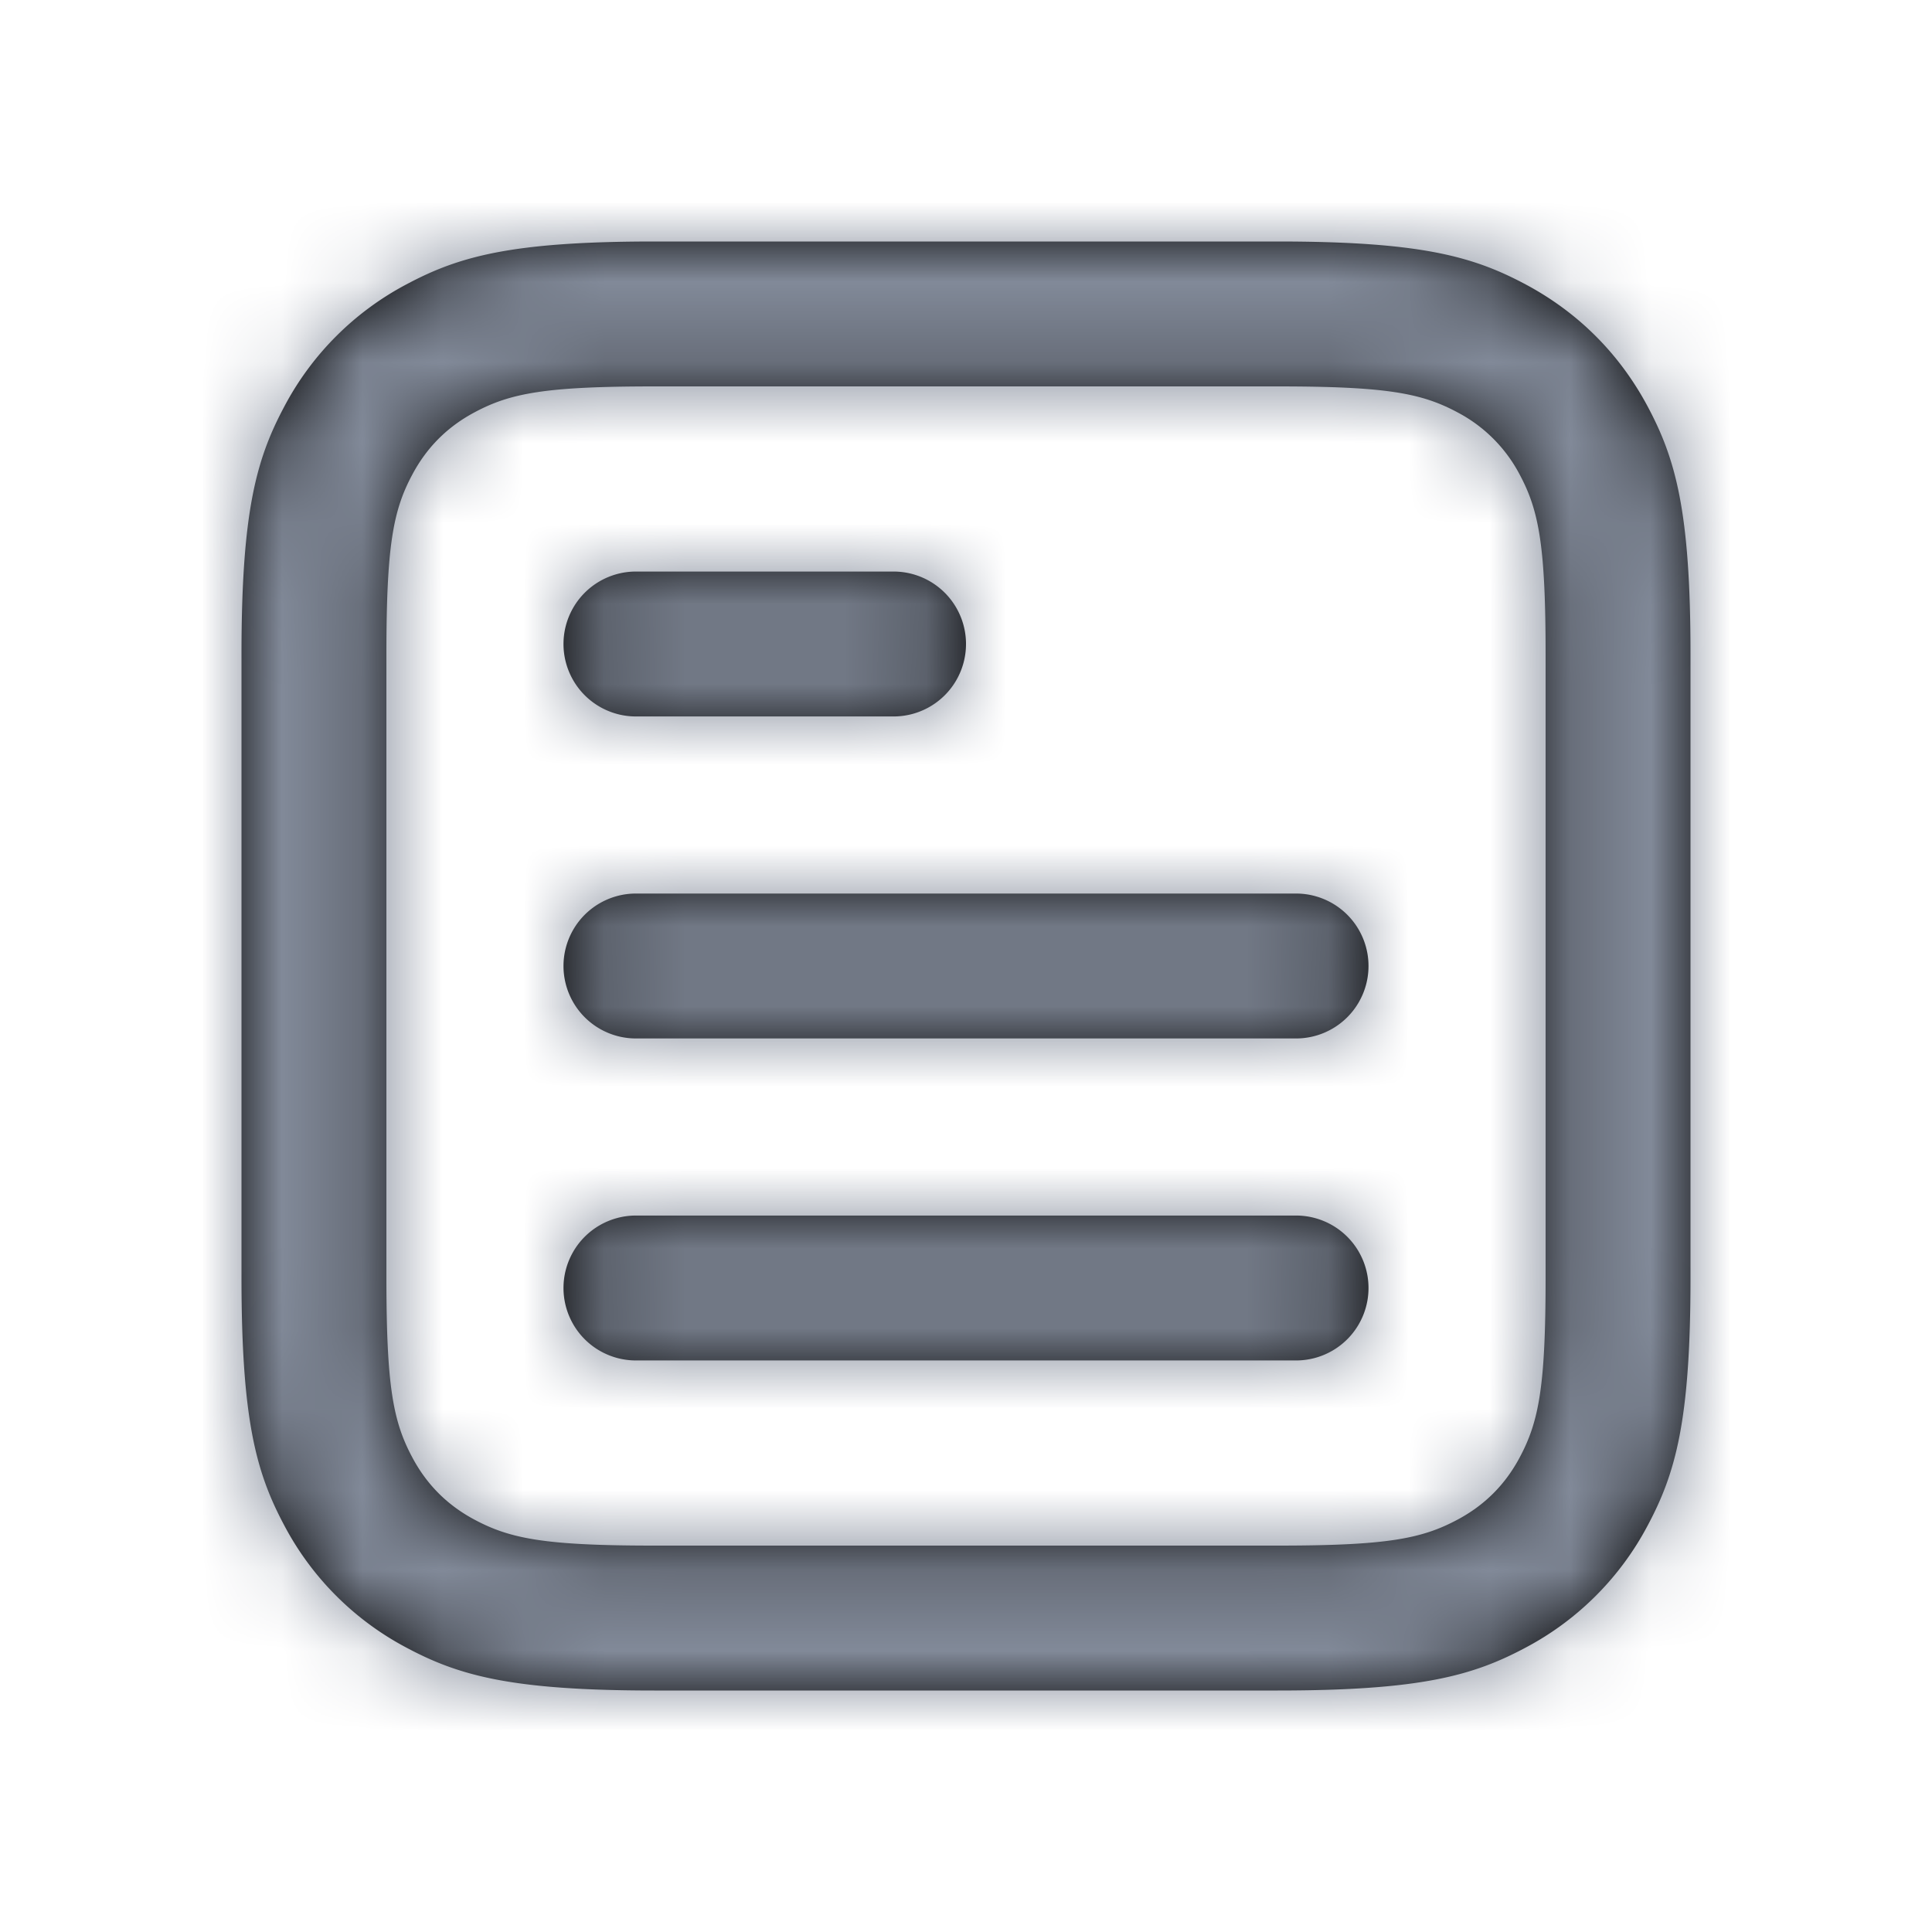 <svg width="24" height="24" xmlns="http://www.w3.org/2000/svg" xmlns:xlink="http://www.w3.org/1999/xlink"><defs><path d="M7.9 7.1h3.2a.9.9 0 1 1 0 1.8H7.9a.9.9 0 0 1 0-1.8zm0 4h8.2a.9.9 0 1 1 0 1.8H7.9a.9.9 0 1 1 0-1.8zm0 4h8.2a.9.9 0 1 1 0 1.8H7.9a.9.9 0 1 1 0-1.8zM8.128 3h7.744c1.783 0 2.43.186 3.082.534.652.349 1.163.86 1.512 1.512.348.652.534 1.299.534 3.082v7.744c0 1.783-.186 2.43-.534 3.082a3.635 3.635 0 0 1-1.512 1.512c-.652.348-1.299.534-3.082.534H8.128c-1.783 0-2.43-.186-3.082-.534a3.635 3.635 0 0 1-1.512-1.512C3.186 18.302 3 17.655 3 15.872V8.128c0-1.783.186-2.43.534-3.082a3.635 3.635 0 0 1 1.512-1.512C5.698 3.186 6.345 3 8.128 3zm0 1.8c-1.354 0-1.788.084-2.233.322-.338.18-.593.435-.773.773-.238.445-.322.879-.322 2.233v7.744c0 1.354.084 1.788.322 2.233.18.338.435.593.773.773.445.238.879.322 2.233.322h7.744c1.354 0 1.788-.084 2.233-.322.338-.18.593-.435.773-.773.238-.445.322-.879.322-2.233V8.128c0-1.354-.084-1.788-.322-2.233a1.835 1.835 0 0 0-.773-.773c-.445-.238-.879-.322-2.233-.322H8.128z" id="a"/></defs><g fill="none" fill-rule="evenodd"><path d="M0 0h24v24H0z"/><mask id="b" fill="#fff"><use xlink:href="#a"/></mask><use fill="#000" fill-rule="nonzero" xlink:href="#a"/><g mask="url(#b)" fill="#828A99" fill-rule="nonzero"><path d="M0 0h24v24H0z"/></g></g></svg>